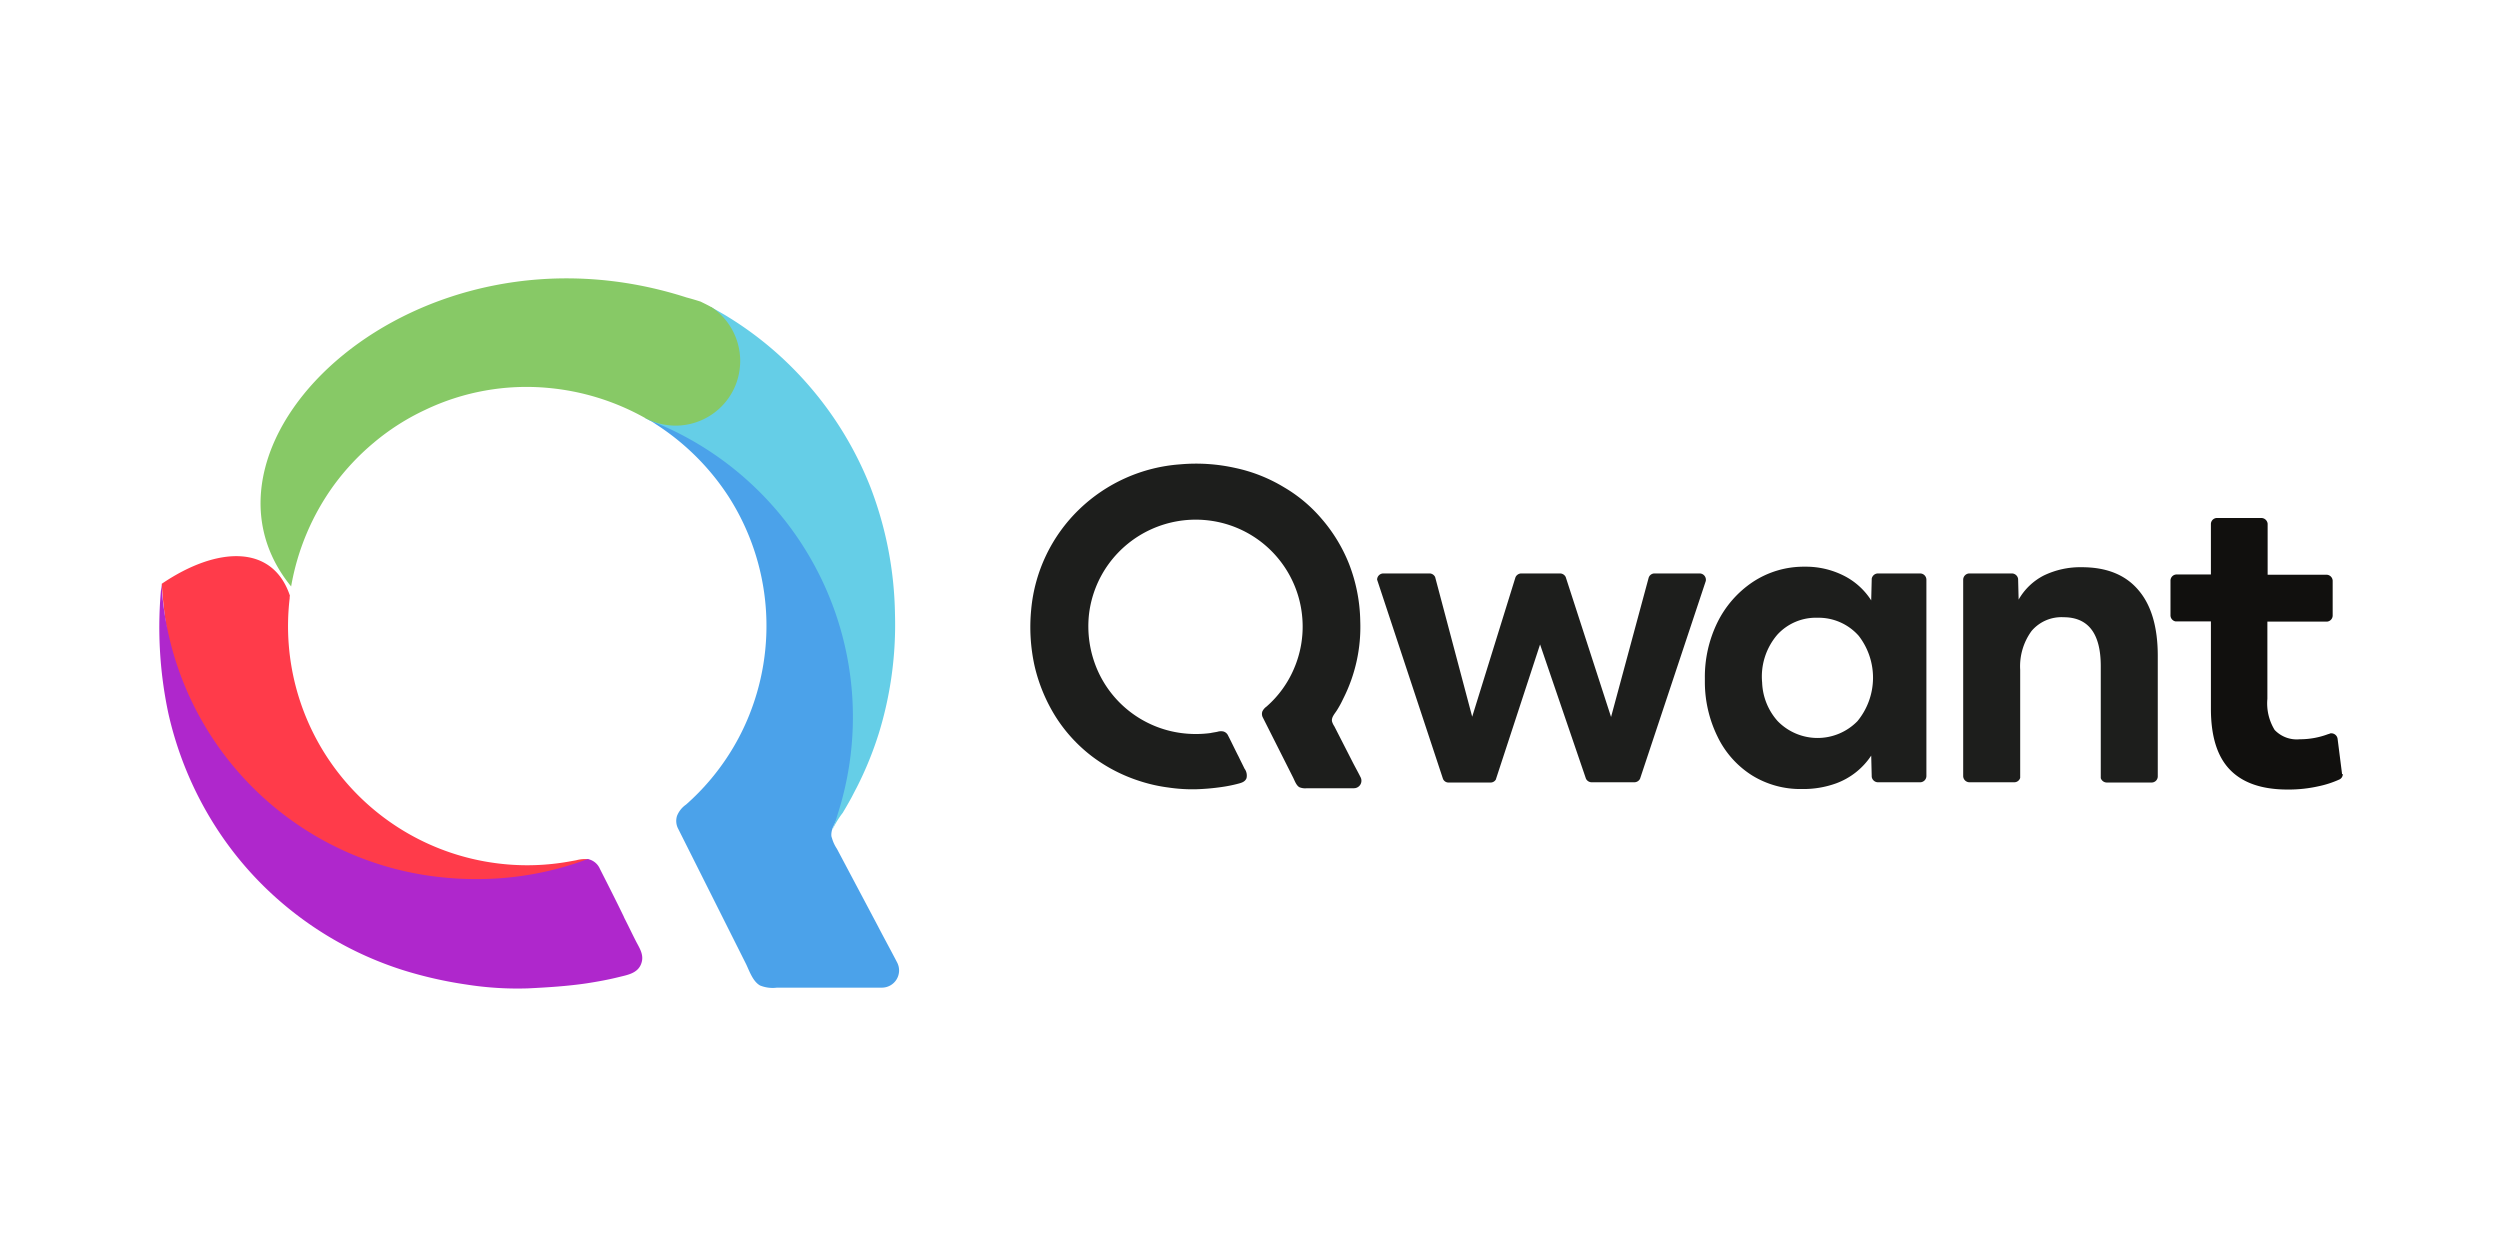 <?xml version="1.0" encoding="UTF-8" standalone="no"?>
<svg
   xmlns:dc="http://purl.org/dc/elements/1.1/"
   xmlns:cc="http://creativecommons.org/ns#"
   xmlns:rdf="http://www.w3.org/1999/02/22-rdf-syntax-ns#"
   xmlns:svg="http://www.w3.org/2000/svg"
   xmlns="http://www.w3.org/2000/svg"
   xmlns:sodipodi="http://sodipodi.sourceforge.net/DTD/sodipodi-0.dtd"
   xmlns:inkscape="http://www.inkscape.org/namespaces/inkscape"
   id="Calque_1"
   data-name="Calque 1"
   viewBox="0 0 120 60"
   version="1.1"
   sodipodi:docname="qwant-ar21.svg"
   width="120"
   height="60"
   inkscape:version="0.92.3 (2405546, 2018-03-11)">
  <sodipodi:namedview
     pagecolor="#ffffff"
     bordercolor="#666666"
     borderopacity="1"
     objecttolerance="10"
     gridtolerance="10"
     guidetolerance="10"
     inkscape:pageopacity="0"
     inkscape:pageshadow="2"
     inkscape:window-width="1920"
     inkscape:window-height="1001"
     id="namedview34"
     showgrid="false"
     inkscape:zoom="5.290813"
     inkscape:cx="57.348237"
     inkscape:cy="37.334339"
     inkscape:window-x="-9"
     inkscape:window-y="-9"
     inkscape:window-maximized="1"
     inkscape:current-layer="Calque_1" />
  <defs
     id="defs7">
    <linearGradient
       id="Dégradé_sans_nom_2"
       x1="36.404"
       y1="152.436"
       x2="116.506"
       y2="152.436"
       gradientTransform="matrix(1,0,0,-1,0,182)"
       gradientUnits="userSpaceOnUse">
      <stop
         offset="0"
         stop-color="#ffda12"
         id="stop2" />
      <stop
         offset="1"
         stop-color="#efe333"
         id="stop4" />
    </linearGradient>
  </defs>
  <title
     id="title9">logo-home2</title>
  <g
     id="g80"
     transform="translate(0.902)">
    <g
       transform="matrix(0.345,0,0,0.345,48.554,-23.658)"
       id="g51">
      <path
         style="fill:#11100e"
         inkscape:connector-curvature="0"
         d="m 182.692,177.048 v -0.072 l -0.613,-4.831 v 0 a 0.888,0.888 0 0 0 -0.865,-0.757 0.457,0.457 0 0 0 -0.216,0.036 0.513,0.513 0 0 1 -0.216,0.072 11.065,11.065 0 0 1 -3.965,0.721 4.241,4.241 0 0 1 -3.497,-1.298 7.074,7.074 0 0 1 -1.009,-4.326 v -10.743 h 8.291 a 0.858,0.858 0 0 0 0.793,-0.829 v -4.867 a 0.87,0.87 0 0 0 -0.865,-0.829 h -8.183 v -6.921 0 -0.18 a 0.892,0.892 0 0 0 -0.865,-0.793 h -6.164 a 0.847,0.847 0 0 0 -0.865,0.829 v 7.03 h -4.758 a 0.854,0.854 0 0 0 -0.865,0.865 v 4.795 a 0.859,0.859 0 0 0 0.685,0.865 h 4.939 v 12.149 c 0,3.821 0.865,6.633 2.632,8.472 1.766,1.839 4.434,2.776 8.039,2.776 a 19.039,19.039 0 0 0 4.362,-0.469 13.951,13.951 0 0 0 2.776,-0.901 0.827,0.827 0 0 0 0.541,-0.757 v -0.036 c -0.108,0.036 -0.108,0.036 -0.108,-8e-5 z"
         transform="translate(-0.2,-0.789)"
         id="path11" />
      <path
         style="fill:#1d1e1c"
         inkscape:connector-curvature="0"
         d="m 42.497,170.415 a 2.391,2.391 0 0 1 -0.324,-0.685 c -0.108,-0.577 0.397,-1.081 0.685,-1.55 a 13.523,13.523 0 0 0 0.865,-1.586 22.081,22.081 0 0 0 2.379,-10.815 22.985,22.985 0 0 0 -1.55,-7.931 22.015,22.015 0 0 0 -3.857,-6.345 20.308,20.308 0 0 0 -5.227,-4.362 21.78,21.78 0 0 0 -6.741,-2.668 25.016,25.016 0 0 0 -7.678,-0.505 22.552,22.552 0 0 0 -14.059,6.273 22.161,22.161 0 0 0 -6.669,13.915 25.052,25.052 0 0 0 0.469,7.859 23.179,23.179 0 0 0 2.956,7.102 21.179,21.179 0 0 0 5.083,5.516 22.252,22.252 0 0 0 6.561,3.389 21.744,21.744 0 0 0 3.965,0.901 22.869,22.869 0 0 0 3.857,0.252 31.645,31.645 0 0 0 3.677,-0.324 19.954,19.954 0 0 0 2.019,-0.397 c 0.541,-0.144 1.154,-0.252 1.37,-0.829 a 1.616,1.616 0 0 0 -0.288,-1.334 c -0.252,-0.541 -0.541,-1.081 -0.793,-1.622 -0.505,-0.973 -0.973,-1.983 -1.478,-2.956 a 1.023,1.023 0 0 0 -0.649,-0.577 1.621,1.621 0 0 0 -0.829,0.036 c -0.324,0.072 -0.649,0.108 -0.973,0.18 a 15.411,15.411 0 0 1 -4.074,0 14.853,14.853 0 0 1 -11.716,-8.904 15.283,15.283 0 0 1 -1.117,-7.606 14.886,14.886 0 0 1 2.776,-7.066 14.985,14.985 0 0 1 13.374,-6.056 14.868,14.868 0 0 1 6.705,2.271 14.859,14.859 0 0 1 6.849,11.716 14.771,14.771 0 0 1 -1.19,6.705 14.563,14.563 0 0 1 -3.821,5.263 1.733,1.733 0 0 0 -0.577,0.685 1.087,1.087 0 0 0 0.036,0.757 L 36.765,177.553 c 0.216,0.433 0.433,1.081 0.865,1.334 a 2.112,2.112 0 0 0 1.045,0.144 h 6.525 a 1.047,1.047 0 0 0 0.937,-1.55 c -0.397,-0.793 -0.829,-1.55 -1.226,-2.343 z"
         transform="translate(-0.2,-0.789)"
         id="path13" />
      <path
         style="fill:#1d1e1c"
         inkscape:connector-curvature="0"
         d="m 80.997,169.117 5.227,-19.358 a 0.855,0.855 0 0 1 0.829,-0.613 h 6.273 a 0.877,0.877 0 0 1 0.865,0.865 0.613,0.613 0 0 1 -0.036,0.252 l -9.12,27.433 a 0.887,0.887 0 0 1 -0.793,0.505 h -5.948 a 0.887,0.887 0 0 1 -0.793,-0.505 l -6.381,-18.673 -6.128,18.71 v 0.036 a 0.841,0.841 0 0 1 -0.757,0.469 h -5.84 a 0.825,0.825 0 0 1 -0.793,-0.541 l -9.156,-27.686 a 0.877,0.877 0 0 1 0.865,-0.865 h 6.489 a 0.891,0.891 0 0 1 0.721,0.505 l 5.155,19.43 6.02,-19.394 a 0.9,0.9 0 0 1 0.793,-0.541 h 5.407 a 0.887,0.887 0 0 1 0.793,0.505 z"
         transform="translate(-0.2,-0.789)"
         id="path15" />
      <path
         style="fill:#1d1e1c"
         inkscape:connector-curvature="0"
         d="m 117.191,152.895 a 9.694,9.694 0 0 0 -3.857,-3.461 11.697,11.697 0 0 0 -5.407,-1.226 12.824,12.824 0 0 0 -7.21,2.127 14.433,14.433 0 0 0 -4.939,5.66 17.233,17.233 0 0 0 -1.73,7.751 v 0.613 a 17.278,17.278 0 0 0 1.766,7.498 13.081,13.081 0 0 0 4.831,5.407 12.736,12.736 0 0 0 6.885,1.875 13.379,13.379 0 0 0 4.795,-0.793 9.969,9.969 0 0 0 4.867,-3.857 l 0.072,2.956 a 0.888,0.888 0 0 0 0.865,0.757 h 5.876 a 0.877,0.877 0 0 0 0.865,-0.865 v -27.325 a 0.877,0.877 0 0 0 -0.865,-0.865 h -5.876 a 0.89,0.89 0 0 0 -0.865,0.721 v 0.036 z m -1.73,4.939 a 9.524,9.524 0 0 1 -0.18,11.86 7.748,7.748 0 0 1 -11.103,0 8.505,8.505 0 0 1 -2.163,-5.371 8.944,8.944 0 0 1 2.127,-6.669 7.264,7.264 0 0 1 5.588,-2.343 7.451,7.451 0 0 1 5.732,2.523 z"
         transform="translate(-0.2,-0.789)"
         id="path17" />
      <path
         style="fill:#1d1e1c"
         inkscape:connector-curvature="0"
         d="m 137.63,149.903 a 0.888,0.888 0 0 0 -0.865,-0.757 h -5.912 a 0.877,0.877 0 0 0 -0.865,0.865 v 27.325 a 0.877,0.877 0 0 0 0.865,0.865 h 6.237 a 0.855,0.855 0 0 0 0.829,-0.613 v -15.033 a 8.334,8.334 0 0 1 1.586,-5.407 5.448,5.448 0 0 1 4.434,-1.911 q 5.191,0 5.191,6.813 v 15.573 a 0.888,0.888 0 0 0 0.829,0.613 h 6.237 a 0.854,0.854 0 0 0 0.865,-0.865 v -16.763 c 0,-4.001 -0.901,-7.066 -2.704,-9.156 -1.802,-2.127 -4.434,-3.172 -7.859,-3.172 a 11.709,11.709 0 0 0 -5.299,1.154 8.477,8.477 0 0 0 -3.497,3.353 z"
         transform="translate(-0.2,-0.789)"
         id="path19" />
    </g>
    <g
       transform="matrix(0.322,0,0,0.322,-4.796,12.579)"
       id="g44">
      <path
         style="fill:#4ba2ea"
         inkscape:connector-curvature="0"
         d="m 123.499,105.419 c 0.505,1.045 1.009,2.596 2.091,3.208 a 5.005,5.005 0 0 0 2.523,0.324 h 15.645 a 2.566,2.566 0 0 0 2.271,-3.749 c -0.973,-1.875 -1.983,-3.713 -2.956,-5.588 l -6.02,-11.355 a 5.749,5.749 0 0 1 -0.757,-1.658 c 0,0 -0.216,-0.36 0.072,-1.334 0.288,-0.721 3.929,-7.895 4.146,-8.616 1.478,-4.578 19.467,-47.945 -31.579,-52.379 a 11.56,11.56 0 0 1 1.118,0.685 36.336,36.336 0 0 1 10.887,10.851 35.713,35.713 0 0 1 2.74,33.237 34.716,34.716 0 0 1 -2.704,5.119 35.355,35.355 0 0 1 -6.417,7.498 3.75,3.75 0 0 0 -1.334,1.658 2.494,2.494 0 0 0 0.108,1.839 z"
         transform="translate(-0.2,-0.789)"
         id="path21" />
      <path
         style="fill:#ff3b4a"
         inkscape:connector-curvature="0"
         d="m 36.404,48.749 c 8.219,-5.588 16.511,-5.948 19.106,1.766 a 1.617,1.617 0 0 0 -0.036,0.397 35.63,35.63 0 0 0 30.678,39.474 35.204,35.204 0 0 0 9.733,-0.036 c 0.793,-0.108 1.55,-0.252 2.343,-0.397 a 4.703,4.703 0 0 1 1.73,-0.144 c 0.901,11.031 -33.706,13.915 -55.119,-12.473 -5.299,-6.525 -7.859,-19.683 -8.435,-28.587"
         transform="translate(-0.2,-0.789)"
         id="path23" />
      <path
         style="fill:#65cee7"
         inkscape:connector-curvature="0"
         d="m 143.29,71.064 a 52.197,52.197 0 0 1 -3.28,8.039 c -0.288,0.541 -0.541,1.045 -0.829,1.586 -0.397,0.721 -0.829,1.478 -1.262,2.199 a 13.083,13.083 0 0 0 -1.55,2.559 l 0.036,-0.144 a 22.579,22.579 0 0 0 0.757,-2.199 47.414,47.414 0 0 0 -28.226,-58.796 c -0.18,-0.108 -0.324,-0.18 -0.505,-0.288 v 0 c 1.37,0.721 -6.489,-19.07 9.841,-16.511 0.685,0.36 1.37,0.757 2.055,1.154 a 51.878,51.878 0 0 1 12.473,10.454 52.399,52.399 0 0 1 9.229,15.177 55.053,55.053 0 0 1 3.677,18.962 55.08,55.08 0 0 1 -2.415,17.808 z"
         transform="translate(-0.2,-0.789)"
         id="path25" />
      <path
         style="fill:#87c966"
         inkscape:connector-curvature="0"
         d="m 122.634,15.548 a 9.822,9.822 0 0 1 -0.685,3.569 9.656,9.656 0 0 1 -8.94,6.056 9.797,9.797 0 0 1 -4.578,-1.154 v 0 A 36.226,36.226 0 0 0 94.011,19.55 35.036,35.036 0 0 0 75.662,22.83 34.677,34.677 0 0 0 67.947,27.769 35.883,35.883 0 0 0 62.071,34.041 36.26,36.26 0 0 0 55.691,49.146 C 38.135,27.661 74.184,-6.947 114.631,6.067 v 0 c 0.685,0.18 1.406,0.397 2.091,0.613 0.505,0.252 1.045,0.505 1.55,0.793 h 0.036 a 9.682,9.682 0 0 1 4.326,8.075 z"
         transform="translate(-0.2,-0.789)"
         id="path27" />
      <path
         style="fill:#af27cc"
         inkscape:connector-curvature="0"
         d="m 107.89,105.347 c -0.505,1.442 -1.983,1.694 -3.317,2.019 -1.586,0.397 -3.172,0.685 -4.795,0.937 -2.92,0.433 -5.876,0.613 -8.796,0.757 a 49.04,49.04 0 0 1 -9.193,-0.577 61.173,61.173 0 0 1 -9.481,-2.163 52.006,52.006 0 0 1 -20.007,-11.824 51.122,51.122 0 0 1 -7.859,-9.517 52.862,52.862 0 0 1 -7.066,-16.979 61.765,61.765 0 0 1 -1.009,-19.106 v -0.144 a 46.624,46.624 0 0 0 43.151,43.872 c 1.262,0.108 2.523,0.144 3.821,0.144 a 46.827,46.827 0 0 0 16.583,-2.992 0.917,0.917 0 0 1 0.252,0.072 2.494,2.494 0 0 1 1.55,1.406 c 1.19,2.343 2.379,4.686 3.533,7.066 0.036,0.072 0.072,0.18 0.108,0.252 0.613,1.19 1.19,2.415 1.802,3.605 0.541,1.009 1.154,1.983 0.721,3.172 z"
         transform="translate(-0.2,-0.789)"
         id="path31" />
    </g>
  </g>
</svg>
